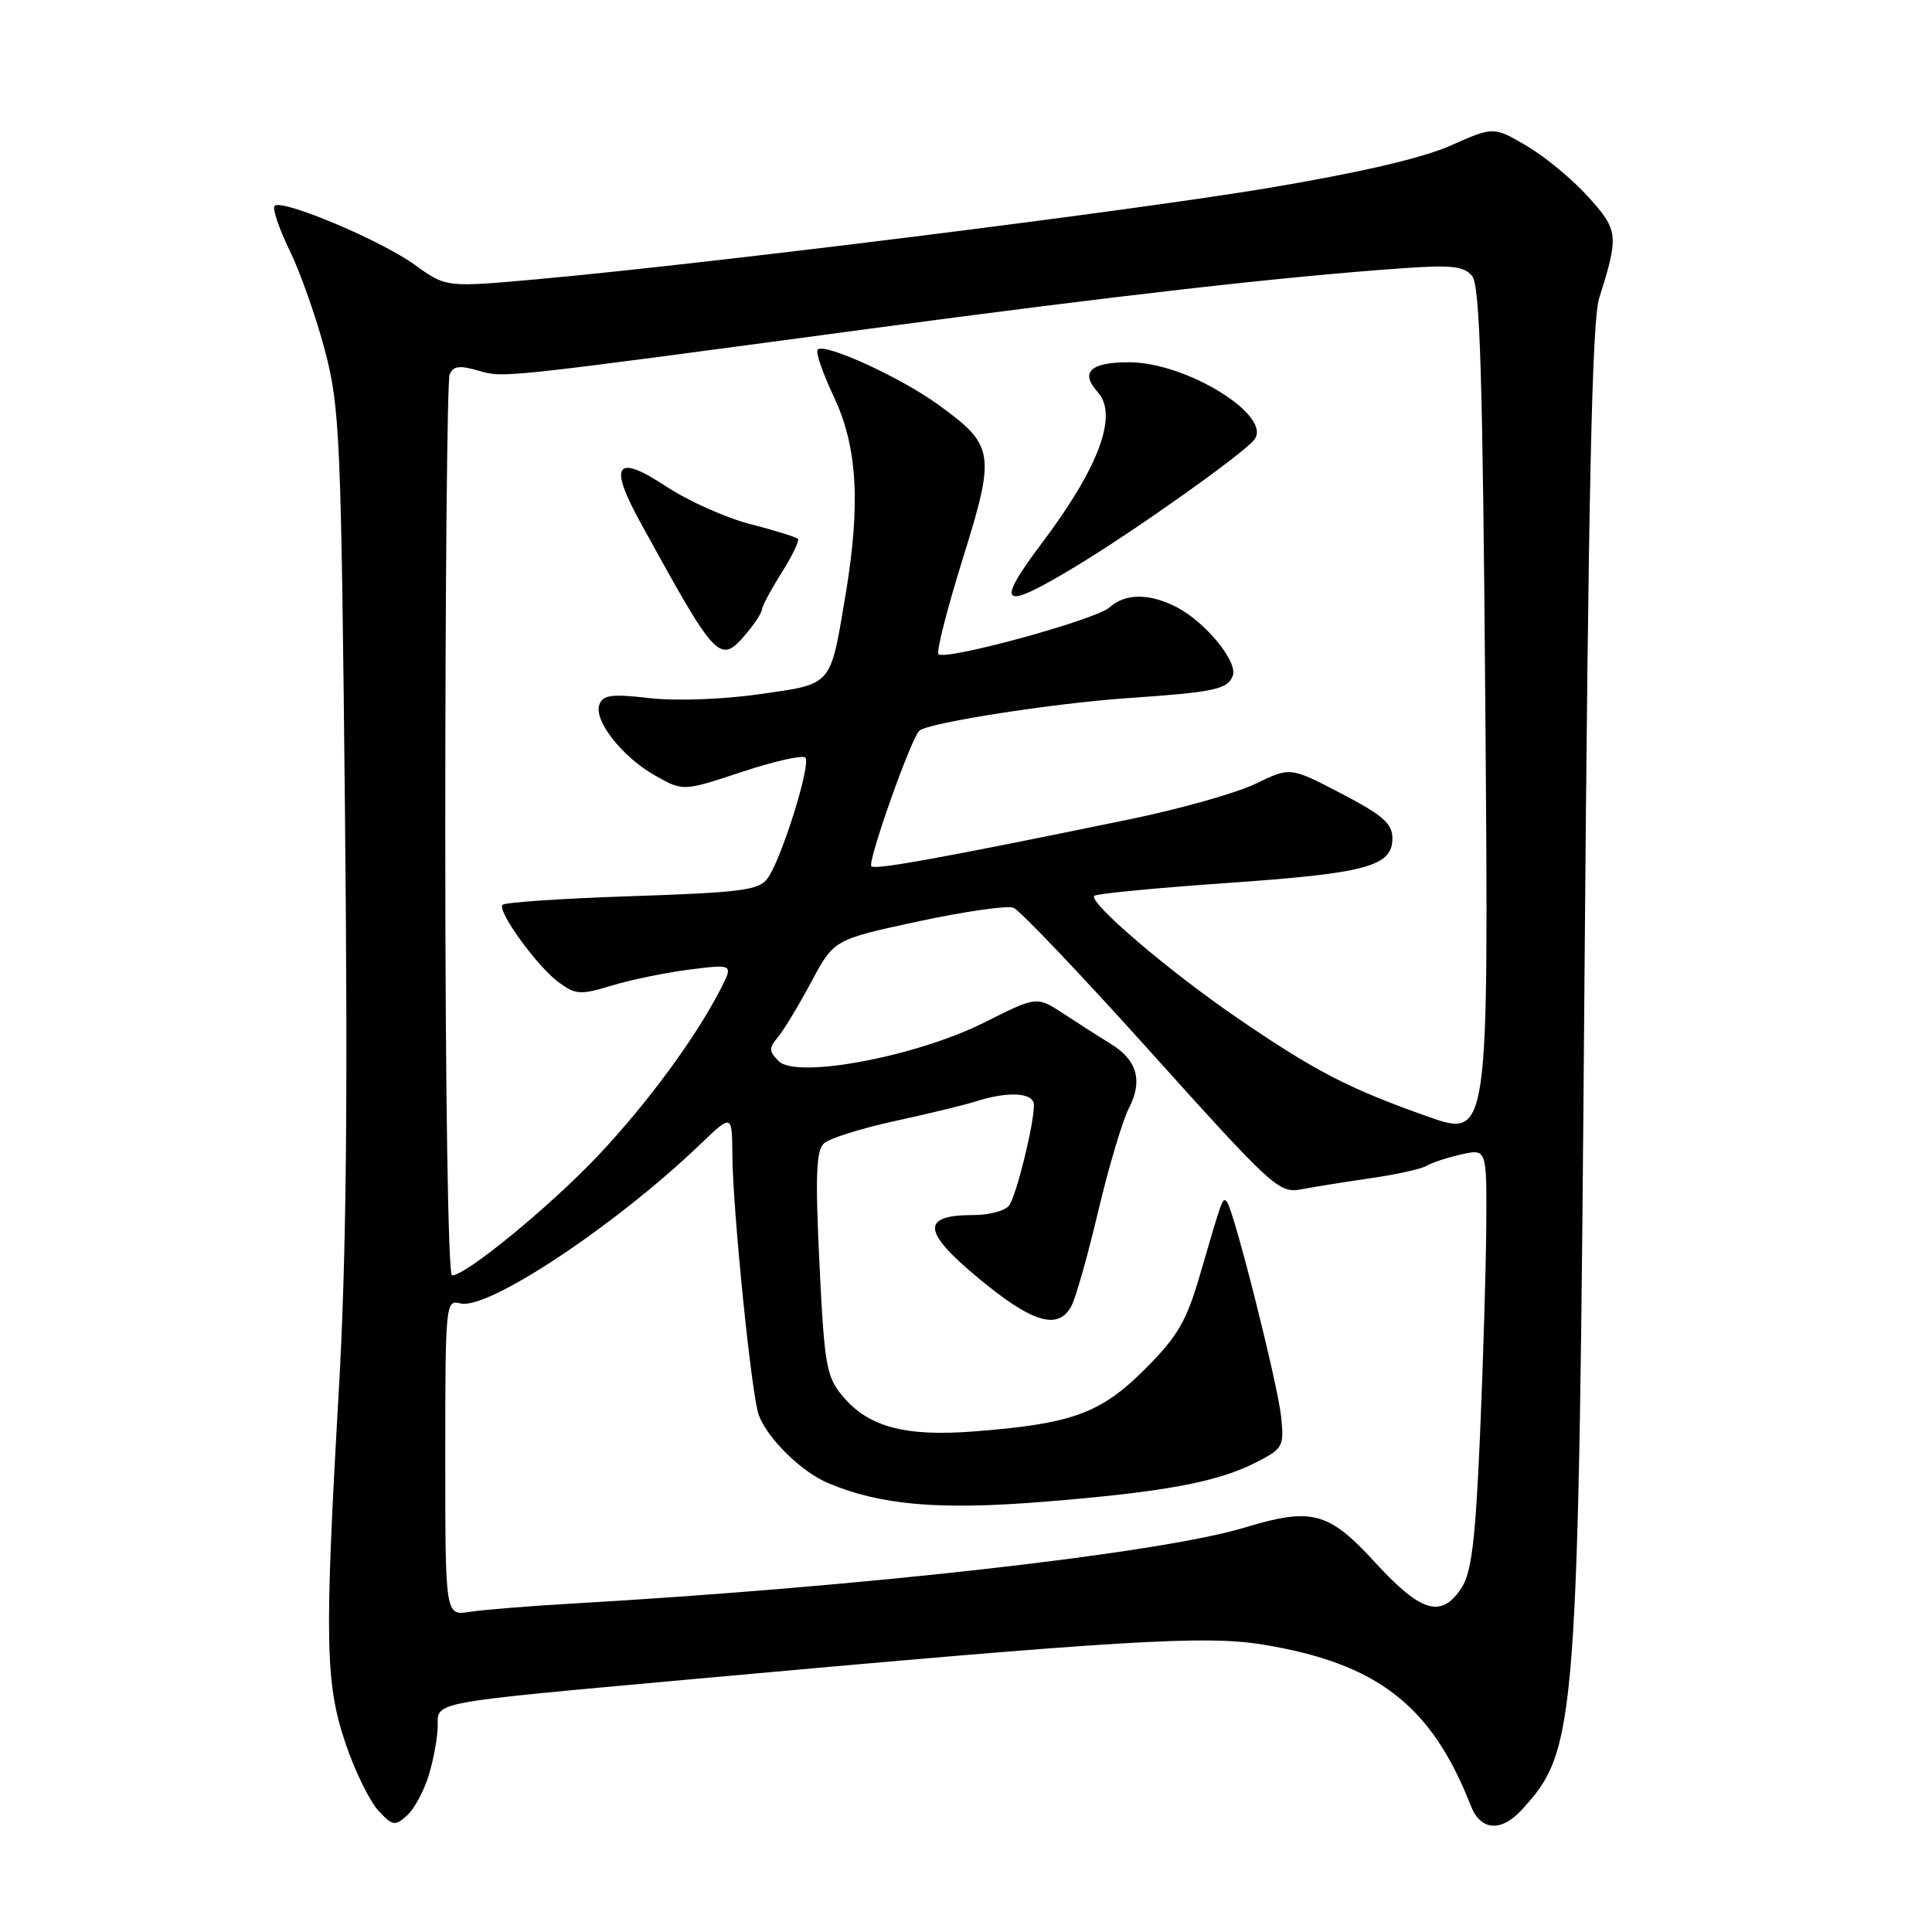 <?xml version="1.0" encoding="UTF-8" standalone="no"?>
<!DOCTYPE svg PUBLIC "-//W3C//DTD SVG 1.1//EN" "http://www.w3.org/Graphics/SVG/1.1/DTD/svg11.dtd" >
<svg xmlns="http://www.w3.org/2000/svg" xmlns:xlink="http://www.w3.org/1999/xlink" version="1.1" viewBox="0 0 256 256">
 <g >
 <path fill="currentColor"
d=" M 56.85 235.12 C 57.48 233.00 58.00 230.10 58.00 228.68 C 58.00 225.45 56.83 225.67 91.50 222.52 C 148.76 217.32 159.71 216.66 167.37 217.92 C 182.51 220.41 189.69 225.98 194.88 239.25 C 196.20 242.61 198.91 242.81 201.70 239.75 C 208.96 231.78 209.16 229.07 209.95 130.00 C 210.47 64.75 210.95 42.52 211.90 39.50 C 214.53 31.19 214.45 30.51 210.43 26.06 C 208.36 23.76 204.70 20.74 202.29 19.33 C 197.92 16.76 197.92 16.76 192.21 19.29 C 188.49 20.95 180.06 22.90 168.00 24.92 C 149.47 28.01 94.21 34.91 71.31 36.99 C 59.11 38.09 59.11 38.09 54.99 35.11 C 50.50 31.85 37.35 26.32 36.39 27.28 C 36.06 27.61 36.96 30.27 38.38 33.19 C 39.81 36.11 41.91 42.10 43.07 46.50 C 45.03 53.99 45.20 57.88 45.71 107.50 C 46.11 146.26 45.89 166.95 44.88 184.50 C 42.99 217.52 43.10 223.11 45.81 231.09 C 47.05 234.72 48.99 238.69 50.13 239.91 C 52.03 241.95 52.34 242.00 53.95 240.55 C 54.91 239.68 56.21 237.24 56.85 235.12 Z  M 59.00 193.14 C 59.00 172.69 59.05 172.20 61.00 172.71 C 64.59 173.65 81.53 162.41 92.75 151.66 C 97.00 147.58 97.00 147.58 97.04 153.04 C 97.10 160.39 99.59 185.00 100.54 187.50 C 101.73 190.66 106.20 195.04 109.78 196.54 C 116.68 199.44 124.42 200.11 138.21 199.00 C 154.21 197.71 161.23 196.41 166.35 193.82 C 170.03 191.94 170.17 191.69 169.75 187.68 C 169.28 183.25 163.43 160.10 162.56 159.23 C 161.99 158.66 162.02 158.57 159.01 168.89 C 157.20 175.12 156.05 177.08 151.68 181.45 C 145.84 187.29 142.03 188.67 129.08 189.67 C 119.93 190.38 115.10 189.09 111.68 185.03 C 109.50 182.44 109.24 180.98 108.58 167.45 C 108.02 155.81 108.14 152.45 109.18 151.50 C 109.91 150.84 114.10 149.52 118.50 148.56 C 122.90 147.61 127.80 146.42 129.40 145.91 C 133.69 144.56 137.00 144.78 137.00 146.42 C 137.00 149.04 134.66 158.48 133.70 159.75 C 133.18 160.44 131.07 161.00 129.00 161.00 C 122.00 161.00 122.17 163.16 129.68 169.39 C 136.79 175.29 140.23 176.32 141.97 173.05 C 142.55 171.97 144.15 166.30 145.53 160.45 C 146.92 154.59 148.74 148.48 149.58 146.85 C 151.46 143.22 150.68 140.45 147.17 138.31 C 145.70 137.41 142.90 135.62 140.94 134.33 C 137.38 131.99 137.38 131.99 130.44 135.48 C 121.46 139.99 105.56 142.99 103.18 140.61 C 101.88 139.30 101.86 138.87 103.09 137.41 C 103.86 136.49 105.85 133.20 107.50 130.11 C 110.50 124.50 110.50 124.50 121.63 122.10 C 127.76 120.78 133.45 119.96 134.29 120.28 C 135.12 120.60 143.36 129.26 152.58 139.52 C 168.63 157.36 169.49 158.15 172.43 157.59 C 174.12 157.27 178.28 156.60 181.67 156.11 C 185.07 155.62 188.38 154.88 189.04 154.47 C 189.70 154.07 191.76 153.39 193.62 152.97 C 197.00 152.21 197.00 152.21 196.94 162.36 C 196.90 167.93 196.53 180.45 196.11 190.17 C 195.50 204.14 194.99 208.37 193.65 210.42 C 190.98 214.48 188.30 213.68 182.18 207.00 C 176.04 200.30 173.82 199.71 164.92 202.41 C 153.66 205.83 114.20 210.28 75.50 212.50 C 70.00 212.82 64.04 213.30 62.25 213.58 C 59.00 214.09 59.00 214.09 59.00 193.14 Z  M 59.00 110.08 C 59.00 77.68 59.26 50.49 59.57 49.67 C 60.02 48.50 60.83 48.38 63.32 49.09 C 66.81 50.09 65.50 50.23 115.00 43.59 C 147.99 39.17 169.65 36.70 185.62 35.56 C 192.32 35.08 193.97 35.25 195.06 36.57 C 196.11 37.84 196.47 49.73 196.82 94.48 C 197.26 150.80 197.26 150.80 189.16 147.94 C 178.66 144.22 174.33 141.98 164.00 134.92 C 154.92 128.72 144.17 119.54 145.00 118.70 C 145.28 118.42 153.15 117.66 162.50 117.01 C 181.08 115.72 184.50 114.80 184.50 111.08 C 184.50 109.13 183.23 108.01 177.73 105.15 C 170.96 101.62 170.96 101.62 166.38 103.85 C 163.86 105.07 156.33 107.20 149.65 108.57 C 125.09 113.63 115.96 115.29 115.46 114.79 C 114.91 114.24 120.67 97.94 121.81 96.83 C 122.89 95.79 139.54 93.18 149.50 92.50 C 160.95 91.71 162.65 91.35 163.35 89.54 C 164.05 87.70 159.74 82.44 155.93 80.46 C 152.31 78.59 149.10 78.60 147.01 80.49 C 145.21 82.12 125.25 87.58 124.35 86.68 C 124.05 86.38 125.49 80.70 127.56 74.07 C 131.94 60.03 131.79 59.04 124.35 53.64 C 119.32 49.99 109.27 45.40 108.35 46.32 C 108.04 46.62 109.01 49.44 110.49 52.58 C 113.62 59.19 114.06 66.81 112.01 79.00 C 109.98 91.04 110.37 90.60 100.59 91.99 C 95.67 92.69 89.49 92.90 86.03 92.50 C 81.11 91.93 79.90 92.08 79.43 93.33 C 78.62 95.45 82.44 100.31 86.85 102.79 C 90.52 104.86 90.52 104.86 98.28 102.29 C 102.55 100.87 106.35 100.02 106.71 100.38 C 107.52 101.18 103.55 113.87 101.70 116.40 C 100.56 117.96 98.21 118.26 83.66 118.75 C 74.46 119.05 66.76 119.57 66.56 119.91 C 65.96 120.87 71.23 128.11 74.00 130.14 C 76.28 131.82 76.90 131.86 81.11 130.58 C 83.65 129.81 88.30 128.86 91.45 128.46 C 97.18 127.75 97.18 127.75 95.45 131.12 C 92.13 137.57 85.79 146.18 79.27 153.10 C 72.93 159.81 61.75 169.00 59.90 169.00 C 59.38 169.00 59.00 144.37 59.00 110.08 Z  M 99.06 83.75 C 100.09 82.51 100.95 81.15 100.97 80.73 C 100.99 80.31 102.16 78.13 103.57 75.89 C 104.99 73.64 105.96 71.62 105.72 71.39 C 105.49 71.16 102.65 70.28 99.40 69.44 C 96.16 68.61 91.13 66.35 88.23 64.43 C 81.63 60.08 80.61 61.49 84.81 69.14 C 95.11 87.89 95.37 88.16 99.06 83.75 Z  M 142.77 74.91 C 150.56 70.19 164.54 60.26 166.17 58.30 C 168.77 55.16 157.25 48.00 149.59 48.00 C 144.47 48.00 143.08 49.32 145.45 51.95 C 148.19 54.97 145.64 61.88 138.08 71.93 C 131.68 80.44 132.65 81.06 142.77 74.91 Z "/>
</g>
</svg>